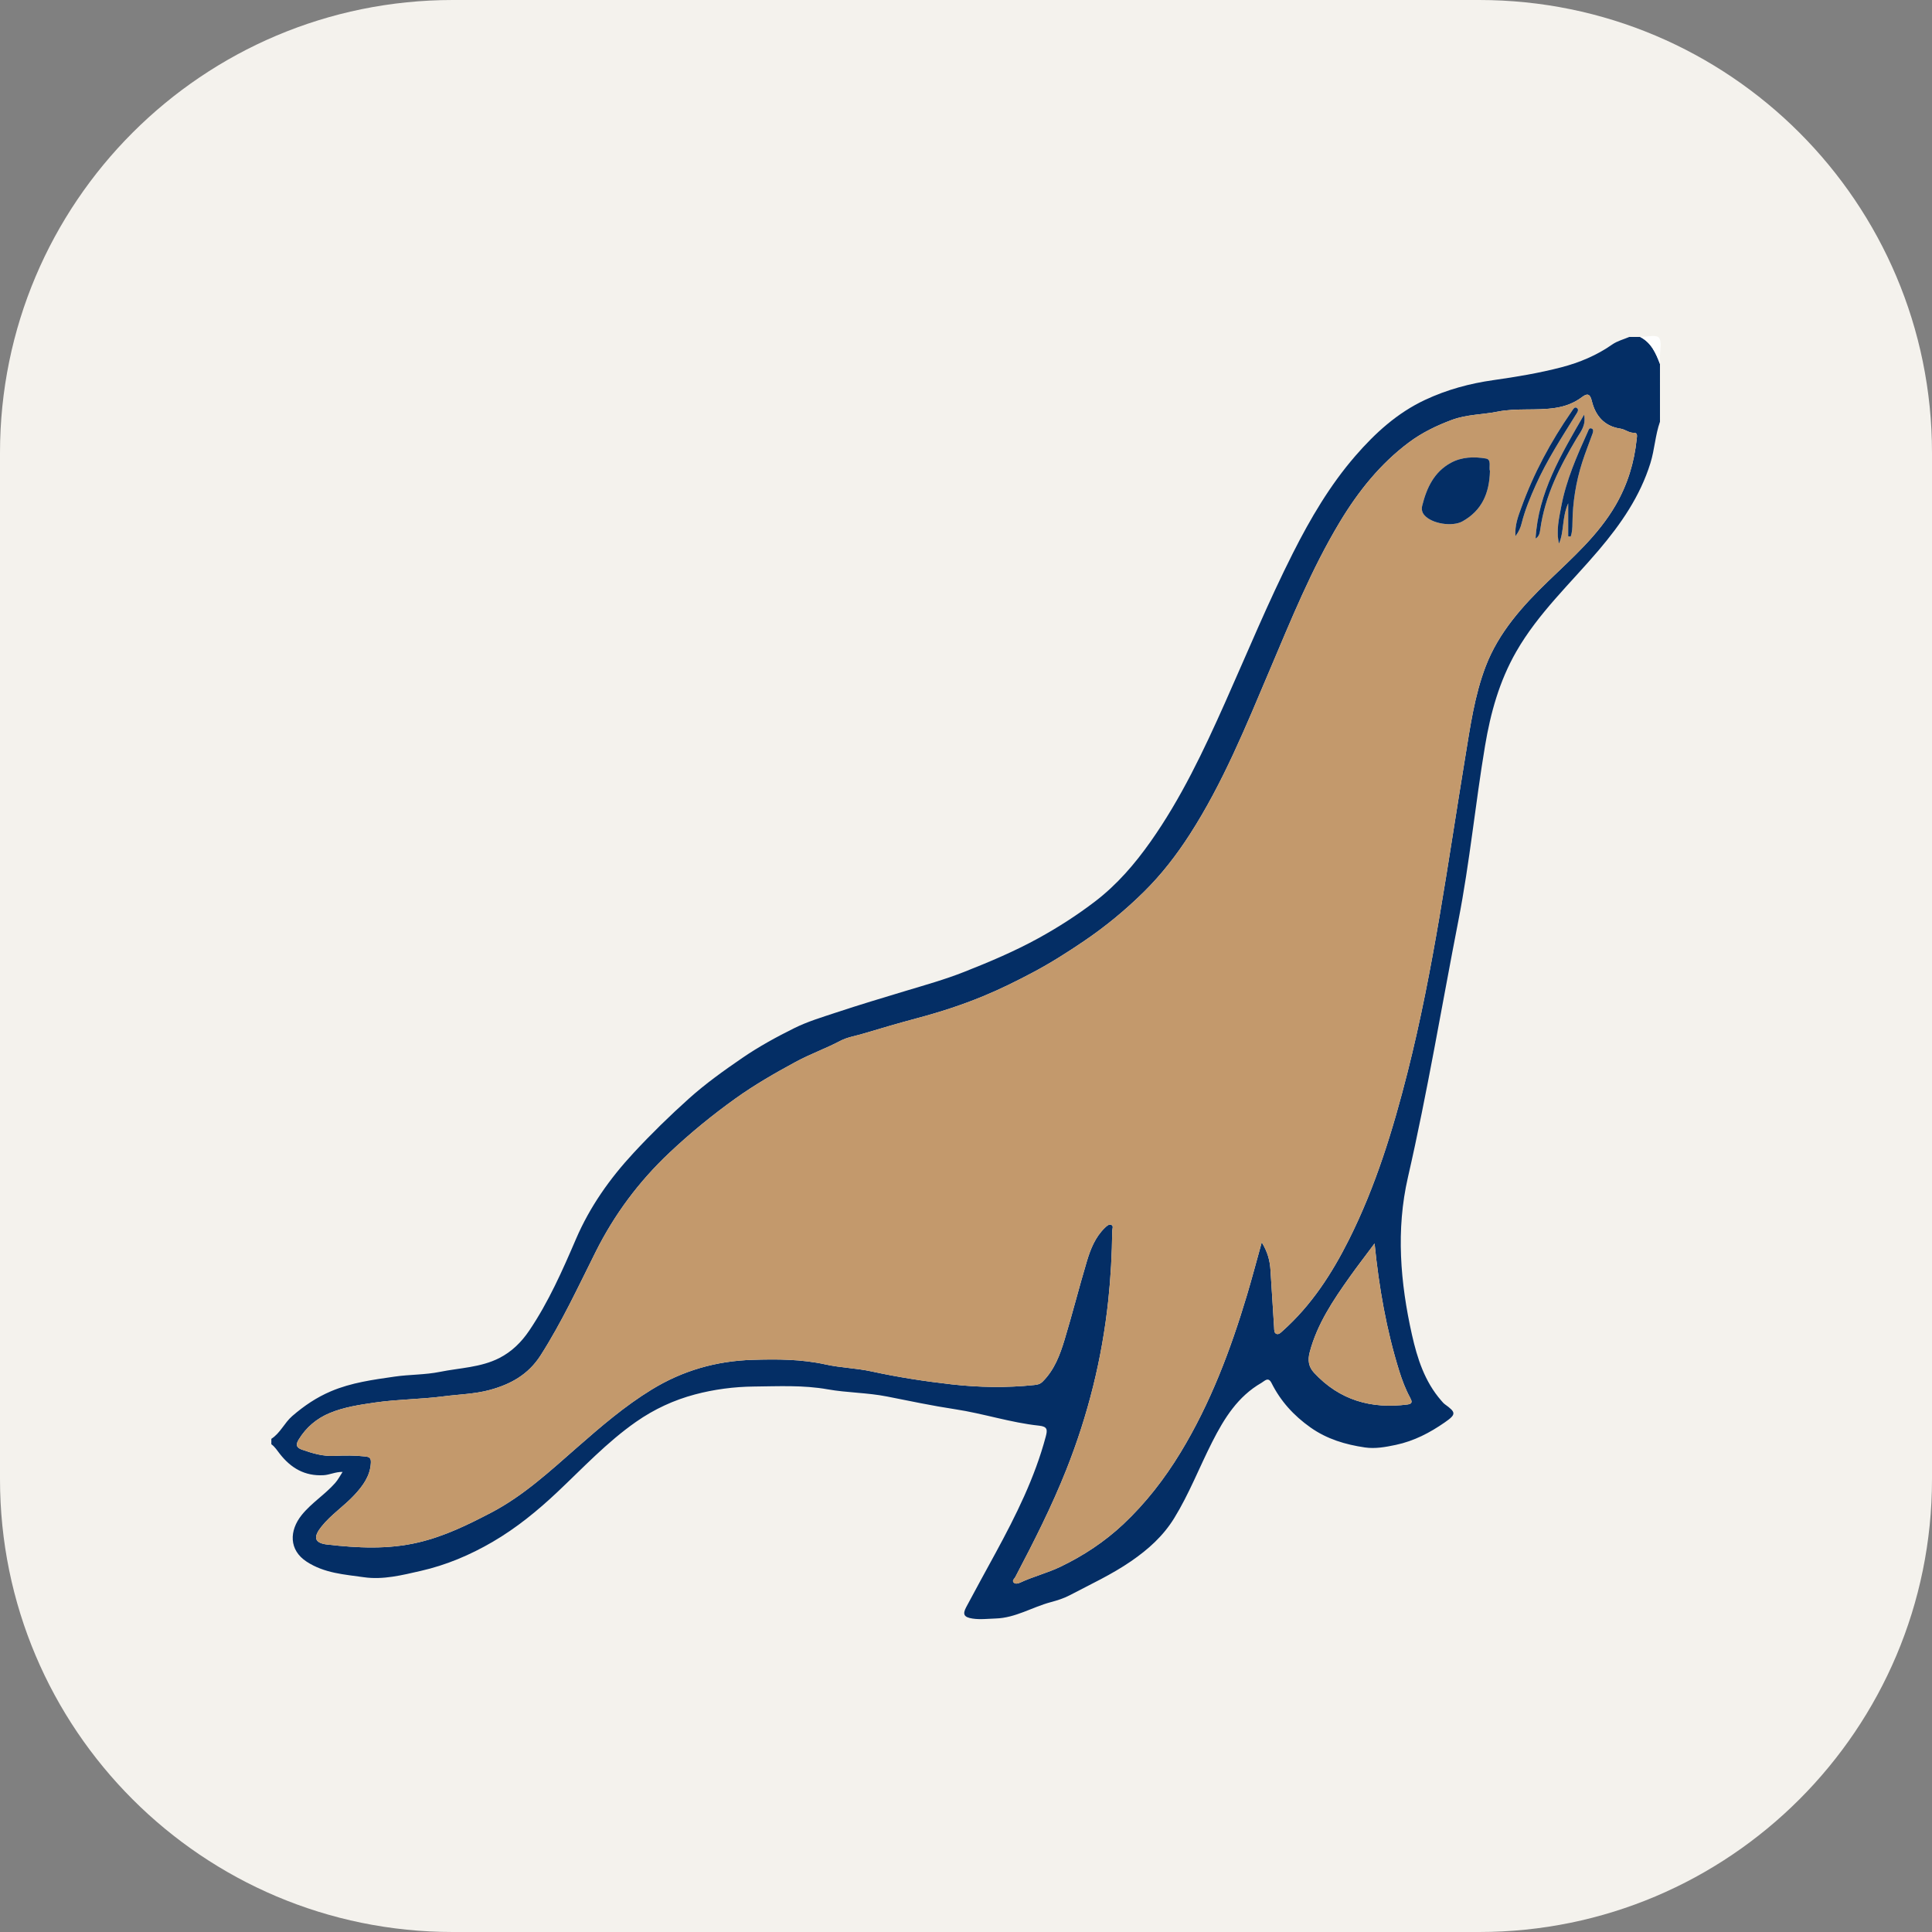 <?xml version="1.0" encoding="utf-8"?>
<!-- Generator: Adobe Illustrator 16.0.0, SVG Export Plug-In . SVG Version: 6.00 Build 0)  -->
<!DOCTYPE svg PUBLIC "-//W3C//DTD SVG 1.1//EN" "http://www.w3.org/Graphics/SVG/1.1/DTD/svg11.dtd">
<svg version="1.1" id="Capa_1" xmlns="http://www.w3.org/2000/svg" xmlns:xlink="http://www.w3.org/1999/xlink" x="0px" y="0px"
	 width="256px" height="256px" viewBox="0 0 256 256" enable-background="new 0 0 256 256" xml:space="preserve">
<rect x="0" y="0" width="256" height="256" fill="#808080" stroke="none"/>
<path fill="#F4F2ED" d="M60,0h136c33.137,0,60,26.863,60,60v136c0,33.137-26.863,60-60,60H60c-33.137,0-60-26.863-60-60V60
	C0,26.863,26.863,0,60,0z"/>
<g>
	<path display="none" fill-rule="evenodd" clip-rule="evenodd" fill="#FEFEFE" d="M-211.597,328.664
		c0-48.292,0.004-96.585-0.027-144.877c0-0.981,0.213-1.154,1.168-1.154c59.599,0.029,119.198,0.026,178.797,0.026
		c-0.757,0.325-1.595,0.534-2.255,0.997c-2.053,1.44-4.345,2.397-6.713,3.016c-2.959,0.772-5.999,1.28-9.032,1.709
		c-3.159,0.447-6.166,1.263-9.059,2.618c-3.69,1.729-6.607,4.392-9.229,7.413c-3.378,3.893-5.974,8.318-8.283,12.891
		c-3.274,6.479-6.041,13.198-8.998,19.826c-2.842,6.37-5.818,12.671-9.862,18.404c-2.089,2.962-4.443,5.694-7.306,7.889
		c-2.377,1.823-4.903,3.45-7.558,4.909c-3.187,1.752-6.505,3.149-9.862,4.474c-2.527,0.998-5.162,1.734-7.76,2.518
		c-3.057,0.922-6.116,1.84-9.146,2.845c-1.88,0.624-3.802,1.198-5.567,2.073c-2.368,1.174-4.698,2.447-6.891,3.949
		c-2.449,1.677-4.872,3.408-7.074,5.383c-2.549,2.286-5.003,4.684-7.341,7.206c-3.162,3.412-5.792,7.13-7.631,11.407
		c-1.798,4.182-3.63,8.344-6.196,12.139c-1.042,1.54-2.323,2.798-3.964,3.635c-2.463,1.257-5.235,1.298-7.877,1.833
		c-1.969,0.4-3.999,0.338-6.002,0.629c-2.881,0.419-5.719,0.792-8.427,1.941c-1.908,0.809-3.565,1.932-5.125,3.278
		C-209.873,326.549-210.406,327.903-211.597,328.664z"/>
	<path display="none" fill-rule="evenodd" clip-rule="evenodd" fill="#FEFEFE" d="M-27.596,193.89
		c0,52.595-0.004,105.188,0.027,157.783c0.001,0.985-0.219,1.152-1.17,1.151c-60.597-0.028-121.194-0.027-181.791-0.001
		c-0.915,0-1.094-0.229-1.089-1.106c0.039-7.445,0.022-14.891,0.022-22.336c0.47,0.338,0.768,0.822,1.117,1.269
		c1.476,1.888,3.31,2.98,5.821,2.834c0.804-0.047,1.532-0.445,2.504-0.436c-0.381,0.586-0.608,1.044-0.988,1.474
		c-1.359,1.542-3.139,2.633-4.431,4.24c-1.664,2.069-1.707,4.645,0.659,6.184c2.365,1.538,4.997,1.688,7.591,2.059
		c2.544,0.365,5.071-0.281,7.52-0.838c3.348-0.761,6.505-2.086,9.517-3.841c3.168-1.846,5.964-4.135,8.592-6.61
		c3.392-3.195,6.561-6.601,10.421-9.301c2.422-1.694,5.044-2.895,7.798-3.628c2.53-0.675,5.205-1.026,7.861-1.052
		c3.245-0.032,6.484-0.206,9.728,0.37c2.598,0.462,5.258,0.435,7.881,0.954c3,0.596,6.007,1.229,9.026,1.687
		c3.744,0.567,7.35,1.776,11.111,2.174c1.124,0.118,1.128,0.545,0.887,1.452c-1.452,5.442-3.942,10.432-6.61,15.347
		c-1.31,2.413-2.638,4.815-3.927,7.239c-0.513,0.964-0.301,1.346,0.818,1.521c1.027,0.161,2.062,0.023,3.096-0.008
		c2.62-0.081,4.833-1.509,7.281-2.163c0.823-0.22,1.726-0.498,2.511-0.912c2.745-1.445,5.559-2.74,8.14-4.517
		c2.281-1.569,4.25-3.335,5.706-5.696c1.987-3.224,3.341-6.758,5.049-10.119c1.584-3.118,3.388-6.021,6.526-7.822
		c0.415-0.238,0.891-0.843,1.324,0.022c1.208,2.411,2.94,4.317,5.16,5.89c2.2,1.558,4.652,2.275,7.22,2.653
		c1.343,0.197,2.706-0.045,4.087-0.338c2.429-0.515,4.519-1.613,6.495-2.984c1.544-1.07,1.494-1.327,0.017-2.394
		c-0.186-0.134-0.328-0.311-0.481-0.485c-2.2-2.521-3.182-5.588-3.892-8.751c-1.548-6.901-2.122-13.901-0.535-20.823
		c2.59-11.295,4.481-22.719,6.699-34.081c1.492-7.646,2.234-15.406,3.518-23.084c0.733-4.387,1.895-8.596,4.144-12.518
		c2.921-5.095,7.189-9.038,10.925-13.438c2.934-3.454,5.477-7.128,6.845-11.526C-28.303,197.576-28.227,195.672-27.596,193.89z"/>
	<path fill-rule="evenodd" clip-rule="evenodd" fill="#042E65" d="M219.956,55.879c-0.631,1.782-0.707,3.687-1.27,5.493
		c-1.369,4.398-3.912,8.072-6.846,11.526c-3.735,4.4-8.004,8.344-10.925,13.438c-2.249,3.922-3.411,8.131-4.144,12.518
		c-1.285,7.678-2.027,15.438-3.519,23.084c-2.218,11.362-4.108,22.786-6.699,34.081c-1.587,6.922-1.013,13.922,0.534,20.823
		c0.71,3.163,1.691,6.23,3.893,8.751c0.152,0.175,0.295,0.352,0.48,0.485c1.477,1.066,1.527,1.323-0.018,2.394
		c-1.976,1.371-4.064,2.47-6.494,2.984c-1.381,0.293-2.744,0.535-4.088,0.338c-2.567-0.378-5.02-1.096-7.219-2.653
		c-2.221-1.572-3.953-3.479-5.16-5.89c-0.434-0.865-0.909-0.261-1.324-0.022c-3.138,1.801-4.941,4.704-6.525,7.822
		c-1.709,3.361-3.063,6.896-5.049,10.119c-1.455,2.361-3.426,4.127-5.706,5.696c-2.581,1.776-5.396,3.071-8.141,4.517
		c-0.785,0.414-1.688,0.692-2.51,0.912c-2.448,0.654-4.662,2.082-7.281,2.163c-1.035,0.031-2.069,0.169-3.096,0.008
		c-1.119-0.175-1.331-0.557-0.818-1.521c1.289-2.424,2.617-4.826,3.928-7.239c2.668-4.915,5.158-9.904,6.609-15.347
		c0.242-0.907,0.237-1.334-0.887-1.452c-3.76-0.397-7.367-1.606-11.11-2.174c-3.019-0.457-6.026-1.091-9.026-1.687
		c-2.624-0.52-5.284-0.492-7.881-0.954c-3.244-0.576-6.483-0.402-9.728-0.37c-2.656,0.025-5.332,0.377-7.861,1.052
		c-2.754,0.733-5.376,1.934-7.798,3.628c-3.861,2.7-7.029,6.105-10.421,9.301c-2.628,2.476-5.423,4.765-8.592,6.61
		c-3.011,1.755-6.169,3.08-9.517,3.841c-2.448,0.557-4.976,1.203-7.52,0.838c-2.595-0.371-5.227-0.521-7.591-2.059
		c-2.366-1.539-2.323-4.114-0.659-6.184c1.292-1.607,3.071-2.698,4.431-4.24c0.379-0.43,0.607-0.888,0.988-1.474
		c-0.973-0.01-1.7,0.389-2.504,0.436c-2.511,0.146-4.345-0.946-5.821-2.834c-0.349-0.446-0.647-0.931-1.117-1.269
		c0-0.239,0-0.478,0-0.717c1.191-0.761,1.724-2.115,2.777-3.023c1.56-1.347,3.217-2.47,5.125-3.278
		c2.708-1.149,5.546-1.522,8.427-1.941c2.004-0.291,4.034-0.229,6.002-0.629c2.642-0.535,5.414-0.576,7.877-1.833
		c1.641-0.837,2.923-2.095,3.964-3.635c2.565-3.795,4.397-7.957,6.196-12.139c1.839-4.277,4.469-7.995,7.631-11.407
		c2.338-2.522,4.792-4.92,7.341-7.206c2.202-1.975,4.625-3.706,7.074-5.383c2.193-1.502,4.523-2.775,6.891-3.949
		c1.765-0.875,3.688-1.449,5.567-2.073c3.031-1.005,6.09-1.923,9.146-2.845c2.599-0.783,5.233-1.52,7.76-2.518
		c3.356-1.324,6.675-2.722,9.862-4.474c2.654-1.459,5.18-3.086,7.558-4.909c2.862-2.194,5.217-4.927,7.305-7.889
		c4.045-5.733,7.021-12.034,9.863-18.404c2.957-6.628,5.723-13.347,8.998-19.826c2.309-4.572,4.904-8.998,8.283-12.891
		c2.622-3.021,5.539-5.685,9.229-7.413c2.894-1.355,5.9-2.171,9.06-2.618c3.032-0.429,6.073-0.937,9.032-1.709
		c2.367-0.618,4.66-1.575,6.713-3.016c0.66-0.463,1.498-0.672,2.256-0.997c0.477,0,0.955,0,1.434,0
		c1.475,0.755,2.082,2.146,2.629,3.584C219.956,50.781,219.956,53.33,219.956,55.879z M167.188,164.614
		c0.813,1.332,1.078,2.475,1.158,3.666c0.17,2.54,0.316,5.081,0.48,7.622c0.021,0.311-0.021,0.721,0.314,0.846
		c0.313,0.117,0.568-0.171,0.809-0.386c3.815-3.4,6.533-7.593,8.801-12.117c3.533-7.051,5.826-14.536,7.753-22.144
		c3.479-13.735,5.339-27.769,7.64-41.722c0.67-4.072,1.234-8.189,2.711-12.062c1.717-4.502,4.877-8.015,8.294-11.312
		c3.238-3.124,6.634-6.104,8.933-10.073c1.576-2.723,2.471-5.641,2.787-8.752c0.033-0.329,0.174-0.847-0.359-0.83
		c-0.684,0.021-1.158-0.46-1.789-0.552c-2.146-0.311-3.33-1.719-3.804-3.701c-0.241-1.011-0.679-0.942-1.281-0.488
		c-1.06,0.799-2.216,1.232-3.534,1.438c-2.551,0.396-5.129-0.012-7.693,0.503c-1.992,0.4-4.055,0.355-6.025,1.088
		c-2.035,0.756-3.98,1.704-5.684,2.976c-3.808,2.842-6.73,6.501-9.178,10.57c-3.744,6.226-6.449,12.933-9.271,19.59
		c-3.156,7.446-6.193,14.954-10.598,21.794c-1.769,2.744-3.745,5.305-6.085,7.613c-2.427,2.394-5.036,4.546-7.839,6.454
		c-2.217,1.509-4.491,2.957-6.857,4.21c-2.129,1.128-4.29,2.203-6.538,3.134c-2.859,1.185-5.783,2.129-8.747,2.92
		c-2.422,0.647-4.832,1.351-7.229,2.07c-1.004,0.302-2.092,0.464-3.021,0.954c-1.926,1.017-3.978,1.738-5.901,2.781
		c-2.75,1.49-5.465,3.046-7.992,4.859c-3.064,2.198-5.992,4.586-8.752,7.19c-4.05,3.822-7.293,8.181-9.779,13.155
		c-2.308,4.619-4.482,9.305-7.276,13.679c-1.648,2.582-4.012,3.854-6.778,4.599c-1.984,0.534-4.066,0.572-6.096,0.837
		c-3.008,0.393-6.067,0.385-9.09,0.823c-2.041,0.296-4.07,0.597-5.972,1.385c-1.73,0.716-3.136,1.898-4.121,3.519
		c-0.349,0.574-0.425,1.04,0.44,1.339c1.387,0.48,2.752,0.895,4.25,0.823c1.389-0.066,2.783-0.077,4.176,0.081
		c0.59,0.066,0.72,0.296,0.695,0.83c-0.081,1.738-1.043,3.035-2.144,4.232c-1.375,1.495-3.117,2.621-4.392,4.215
		c-1.027,1.285-1.116,2.179,0.781,2.393c4.004,0.451,8.003,0.67,12.05-0.284c3.458-0.814,6.547-2.33,9.622-3.934
		c4.324-2.255,7.885-5.57,11.518-8.748c3.112-2.723,6.221-5.396,9.772-7.571c4.135-2.534,8.581-3.793,13.36-3.94
		c3.241-0.101,6.48-0.098,9.696,0.614c1.991,0.44,4.053,0.479,6.076,0.92c3.495,0.762,7.049,1.31,10.604,1.713
		c3.638,0.412,7.308,0.474,10.967,0.088c0.431-0.045,0.766-0.108,1.124-0.469c1.541-1.545,2.273-3.507,2.878-5.502
		c1.046-3.453,1.927-6.957,2.96-10.414c0.485-1.621,1.113-3.206,2.378-4.438c0.242-0.236,0.516-0.491,0.797-0.418
		c0.423,0.11,0.193,0.531,0.19,0.822c-0.034,3.066-0.198,6.123-0.522,9.176c-0.822,7.746-2.689,15.229-5.562,22.464
		c-1.938,4.887-4.316,9.564-6.756,14.214c-0.119,0.229-0.465,0.462-0.23,0.725c0.232,0.261,0.627,0.137,0.898,0.01
		c1.729-0.806,3.587-1.261,5.314-2.091c3.054-1.468,5.853-3.32,8.302-5.617c2.981-2.797,5.48-6.019,7.613-9.528
		c3.956-6.514,6.614-13.567,8.79-20.826C165.894,169.396,166.483,167.141,167.188,164.614z M182.138,164.766
		c-1.201,1.613-2.279,3.005-3.297,4.438c-2.193,3.091-4.304,6.219-5.297,9.965c-0.289,1.092-0.143,1.95,0.578,2.73
		c3.371,3.64,7.582,4.829,12.401,4.2c0.714-0.093,0.55-0.484,0.306-0.935c-0.604-1.115-1.049-2.302-1.426-3.509
		C183.714,176.223,182.726,170.65,182.138,164.766z"/>
	<path fill-rule="evenodd" clip-rule="evenodd" fill="#FEFEFE" d="M219.956,48.232c-0.547-1.438-1.154-2.829-2.629-3.584
		c0.859,0,2.117-0.338,2.477,0.086c0.443,0.521,0.137,1.678,0.15,2.561C219.96,47.607,219.956,47.92,219.956,48.232z"/>
	<path fill-rule="evenodd" clip-rule="evenodd" fill="#C3996C" d="M167.188,164.614c-0.705,2.526-1.295,4.782-1.964,7.015
		c-2.176,7.259-4.834,14.313-8.79,20.826c-2.133,3.51-4.632,6.731-7.613,9.528c-2.449,2.297-5.248,4.149-8.302,5.617
		c-1.728,0.83-3.586,1.285-5.314,2.091c-0.271,0.127-0.666,0.251-0.898-0.01c-0.234-0.263,0.111-0.495,0.23-0.725
		c2.439-4.649,4.817-9.327,6.756-14.214c2.872-7.235,4.739-14.718,5.562-22.464c0.324-3.053,0.488-6.109,0.522-9.176
		c0.003-0.291,0.232-0.712-0.19-0.822c-0.281-0.073-0.555,0.182-0.797,0.418c-1.265,1.231-1.893,2.816-2.378,4.438
		c-1.033,3.457-1.914,6.961-2.96,10.414c-0.604,1.995-1.337,3.957-2.878,5.502c-0.358,0.36-0.693,0.424-1.124,0.469
		c-3.659,0.386-7.329,0.324-10.967-0.088c-3.556-0.403-7.11-0.951-10.604-1.713c-2.023-0.44-4.084-0.479-6.076-0.92
		c-3.216-0.712-6.455-0.715-9.696-0.614c-4.779,0.147-9.225,1.406-13.36,3.94c-3.551,2.176-6.661,4.849-9.772,7.571
		c-3.633,3.178-7.194,6.493-11.518,8.748c-3.074,1.604-6.164,3.119-9.622,3.934c-4.046,0.954-8.045,0.735-12.05,0.284
		c-1.897-0.214-1.808-1.107-0.781-2.393c1.274-1.594,3.017-2.72,4.392-4.215c1.101-1.197,2.063-2.494,2.144-4.232
		c0.024-0.534-0.105-0.764-0.695-0.83c-1.393-0.158-2.787-0.147-4.176-0.081c-1.499,0.071-2.864-0.343-4.25-0.823
		c-0.865-0.299-0.789-0.765-0.44-1.339c0.985-1.62,2.391-2.803,4.121-3.519c1.902-0.788,3.931-1.089,5.972-1.385
		c3.023-0.438,6.082-0.431,9.09-0.823c2.029-0.265,4.112-0.303,6.096-0.837c2.766-0.745,5.129-2.017,6.778-4.599
		c2.794-4.374,4.968-9.06,7.276-13.679c2.486-4.975,5.729-9.333,9.779-13.155c2.76-2.604,5.688-4.992,8.752-7.19
		c2.526-1.813,5.241-3.369,7.992-4.859c1.923-1.043,3.976-1.765,5.901-2.781c0.929-0.49,2.017-0.652,3.021-0.954
		c2.396-0.72,4.806-1.423,7.229-2.07c2.964-0.791,5.887-1.735,8.747-2.92c2.248-0.931,4.409-2.006,6.538-3.134
		c2.366-1.253,4.641-2.701,6.857-4.21c2.803-1.908,5.412-4.061,7.839-6.454c2.34-2.309,4.316-4.869,6.085-7.613
		c4.404-6.84,7.441-14.348,10.598-21.794c2.822-6.657,5.527-13.364,9.271-19.59c2.447-4.069,5.37-7.729,9.178-10.57
		c1.703-1.271,3.648-2.22,5.684-2.976c1.971-0.732,4.033-0.688,6.025-1.088c2.564-0.515,5.143-0.107,7.693-0.503
		c1.318-0.205,2.475-0.639,3.534-1.438c0.603-0.454,1.04-0.522,1.281,0.488c0.474,1.982,1.657,3.391,3.804,3.701
		c0.631,0.092,1.105,0.572,1.789,0.552c0.533-0.017,0.393,0.501,0.359,0.83c-0.316,3.111-1.211,6.029-2.787,8.752
		c-2.299,3.97-5.694,6.949-8.933,10.073c-3.417,3.297-6.577,6.81-8.294,11.312c-1.477,3.872-2.041,7.989-2.711,12.062
		c-2.301,13.953-4.16,27.986-7.64,41.722c-1.927,7.607-4.22,15.093-7.753,22.144c-2.268,4.524-4.985,8.717-8.801,12.117
		c-0.24,0.215-0.496,0.503-0.809,0.386c-0.336-0.125-0.294-0.535-0.314-0.846c-0.164-2.541-0.311-5.082-0.48-7.622
		C168.267,167.089,168.001,165.946,167.188,164.614z M197.426,62.43c-0.175-0.515,0.259-1.536-0.528-1.671
		c-1.559-0.268-3.197-0.226-4.642,0.561c-2.242,1.219-3.222,3.338-3.808,5.695c-0.114,0.459-0.021,0.882,0.27,1.227
		c1,1.181,3.741,1.583,5.07,0.841C196.374,67.64,197.349,65.337,197.426,62.43z M207.794,71.062
		c0.109,0.013,0.219,0.025,0.328,0.039c0.205-0.569,0.232-1.18,0.236-1.792c0.025-2.76,0.463-5.457,1.302-8.082
		c0.409-1.279,0.915-2.527,1.368-3.793c0.08-0.226,0.145-0.535-0.101-0.645c-0.362-0.161-0.427,0.178-0.543,0.436
		c-1.432,3.178-2.845,6.369-3.497,9.813c-0.309,1.629-0.716,3.281-0.313,4.989c0.702-1.595,0.372-3.424,1.22-5.339
		C207.794,68.38,207.794,69.721,207.794,71.062z M200.799,71.054c0.491-0.661,0.685-1.154,0.821-1.7
		c0.441-1.767,1.142-3.442,1.885-5.102c1.47-3.277,3.422-6.278,5.31-9.316c0.183-0.294,0.477-0.673,0.089-0.898
		c-0.288-0.169-0.48,0.234-0.667,0.504c-2.751,3.967-5.021,8.188-6.657,12.729C201.174,68.395,200.706,69.544,200.799,71.054z
		 M203.472,71.359c0.49-0.281,0.563-0.774,0.626-1.231c0.618-4.439,2.59-8.321,4.852-12.104c0.488-0.817,1.229-1.63,0.954-3.079
		C206.831,60.264,203.827,65.271,203.472,71.359z"/>
	<path fill-rule="evenodd" clip-rule="evenodd" fill="#C3996C" d="M182.138,164.766c0.588,5.885,1.576,11.457,3.266,16.891
		c0.377,1.207,0.822,2.394,1.426,3.509c0.244,0.45,0.408,0.842-0.306,0.935c-4.819,0.629-9.03-0.561-12.401-4.2
		c-0.721-0.78-0.867-1.639-0.578-2.73c0.993-3.746,3.104-6.874,5.297-9.965C179.858,167.771,180.937,166.379,182.138,164.766z"/>
	<path fill-rule="evenodd" clip-rule="evenodd" fill="#042E65" d="M197.426,62.43c-0.077,2.907-1.052,5.21-3.638,6.652
		c-1.329,0.742-4.07,0.34-5.07-0.841c-0.291-0.345-0.384-0.768-0.27-1.227c0.586-2.357,1.565-4.477,3.808-5.695
		c1.444-0.786,3.083-0.828,4.642-0.561C197.685,60.894,197.251,61.915,197.426,62.43z"/>
	<path fill-rule="evenodd" clip-rule="evenodd" fill="#042E65" d="M207.794,71.062c0-1.341,0-2.682,0-4.373
		c-0.848,1.915-0.518,3.744-1.22,5.339c-0.402-1.708,0.005-3.36,0.313-4.989c0.652-3.444,2.065-6.636,3.497-9.813
		c0.116-0.258,0.181-0.597,0.543-0.436c0.245,0.109,0.181,0.419,0.101,0.645c-0.453,1.266-0.959,2.514-1.368,3.793
		c-0.839,2.625-1.276,5.322-1.302,8.082c-0.004,0.612-0.031,1.223-0.236,1.792C208.013,71.087,207.903,71.074,207.794,71.062z"/>
	<path fill-rule="evenodd" clip-rule="evenodd" fill="#042E65" d="M200.799,71.054c-0.093-1.51,0.375-2.659,0.78-3.783
		c1.637-4.542,3.906-8.763,6.657-12.729c0.187-0.27,0.379-0.673,0.667-0.504c0.388,0.226,0.094,0.604-0.089,0.898
		c-1.888,3.038-3.84,6.039-5.31,9.316c-0.743,1.659-1.443,3.335-1.885,5.102C201.483,69.899,201.29,70.393,200.799,71.054z"/>
	<path fill-rule="evenodd" clip-rule="evenodd" fill="#042E65" d="M203.472,71.359c0.355-6.089,3.359-11.096,6.432-16.415
		c0.275,1.449-0.466,2.262-0.954,3.079c-2.262,3.783-4.233,7.665-4.852,12.104C204.034,70.585,203.962,71.078,203.472,71.359z"/>
</g>
</svg>
